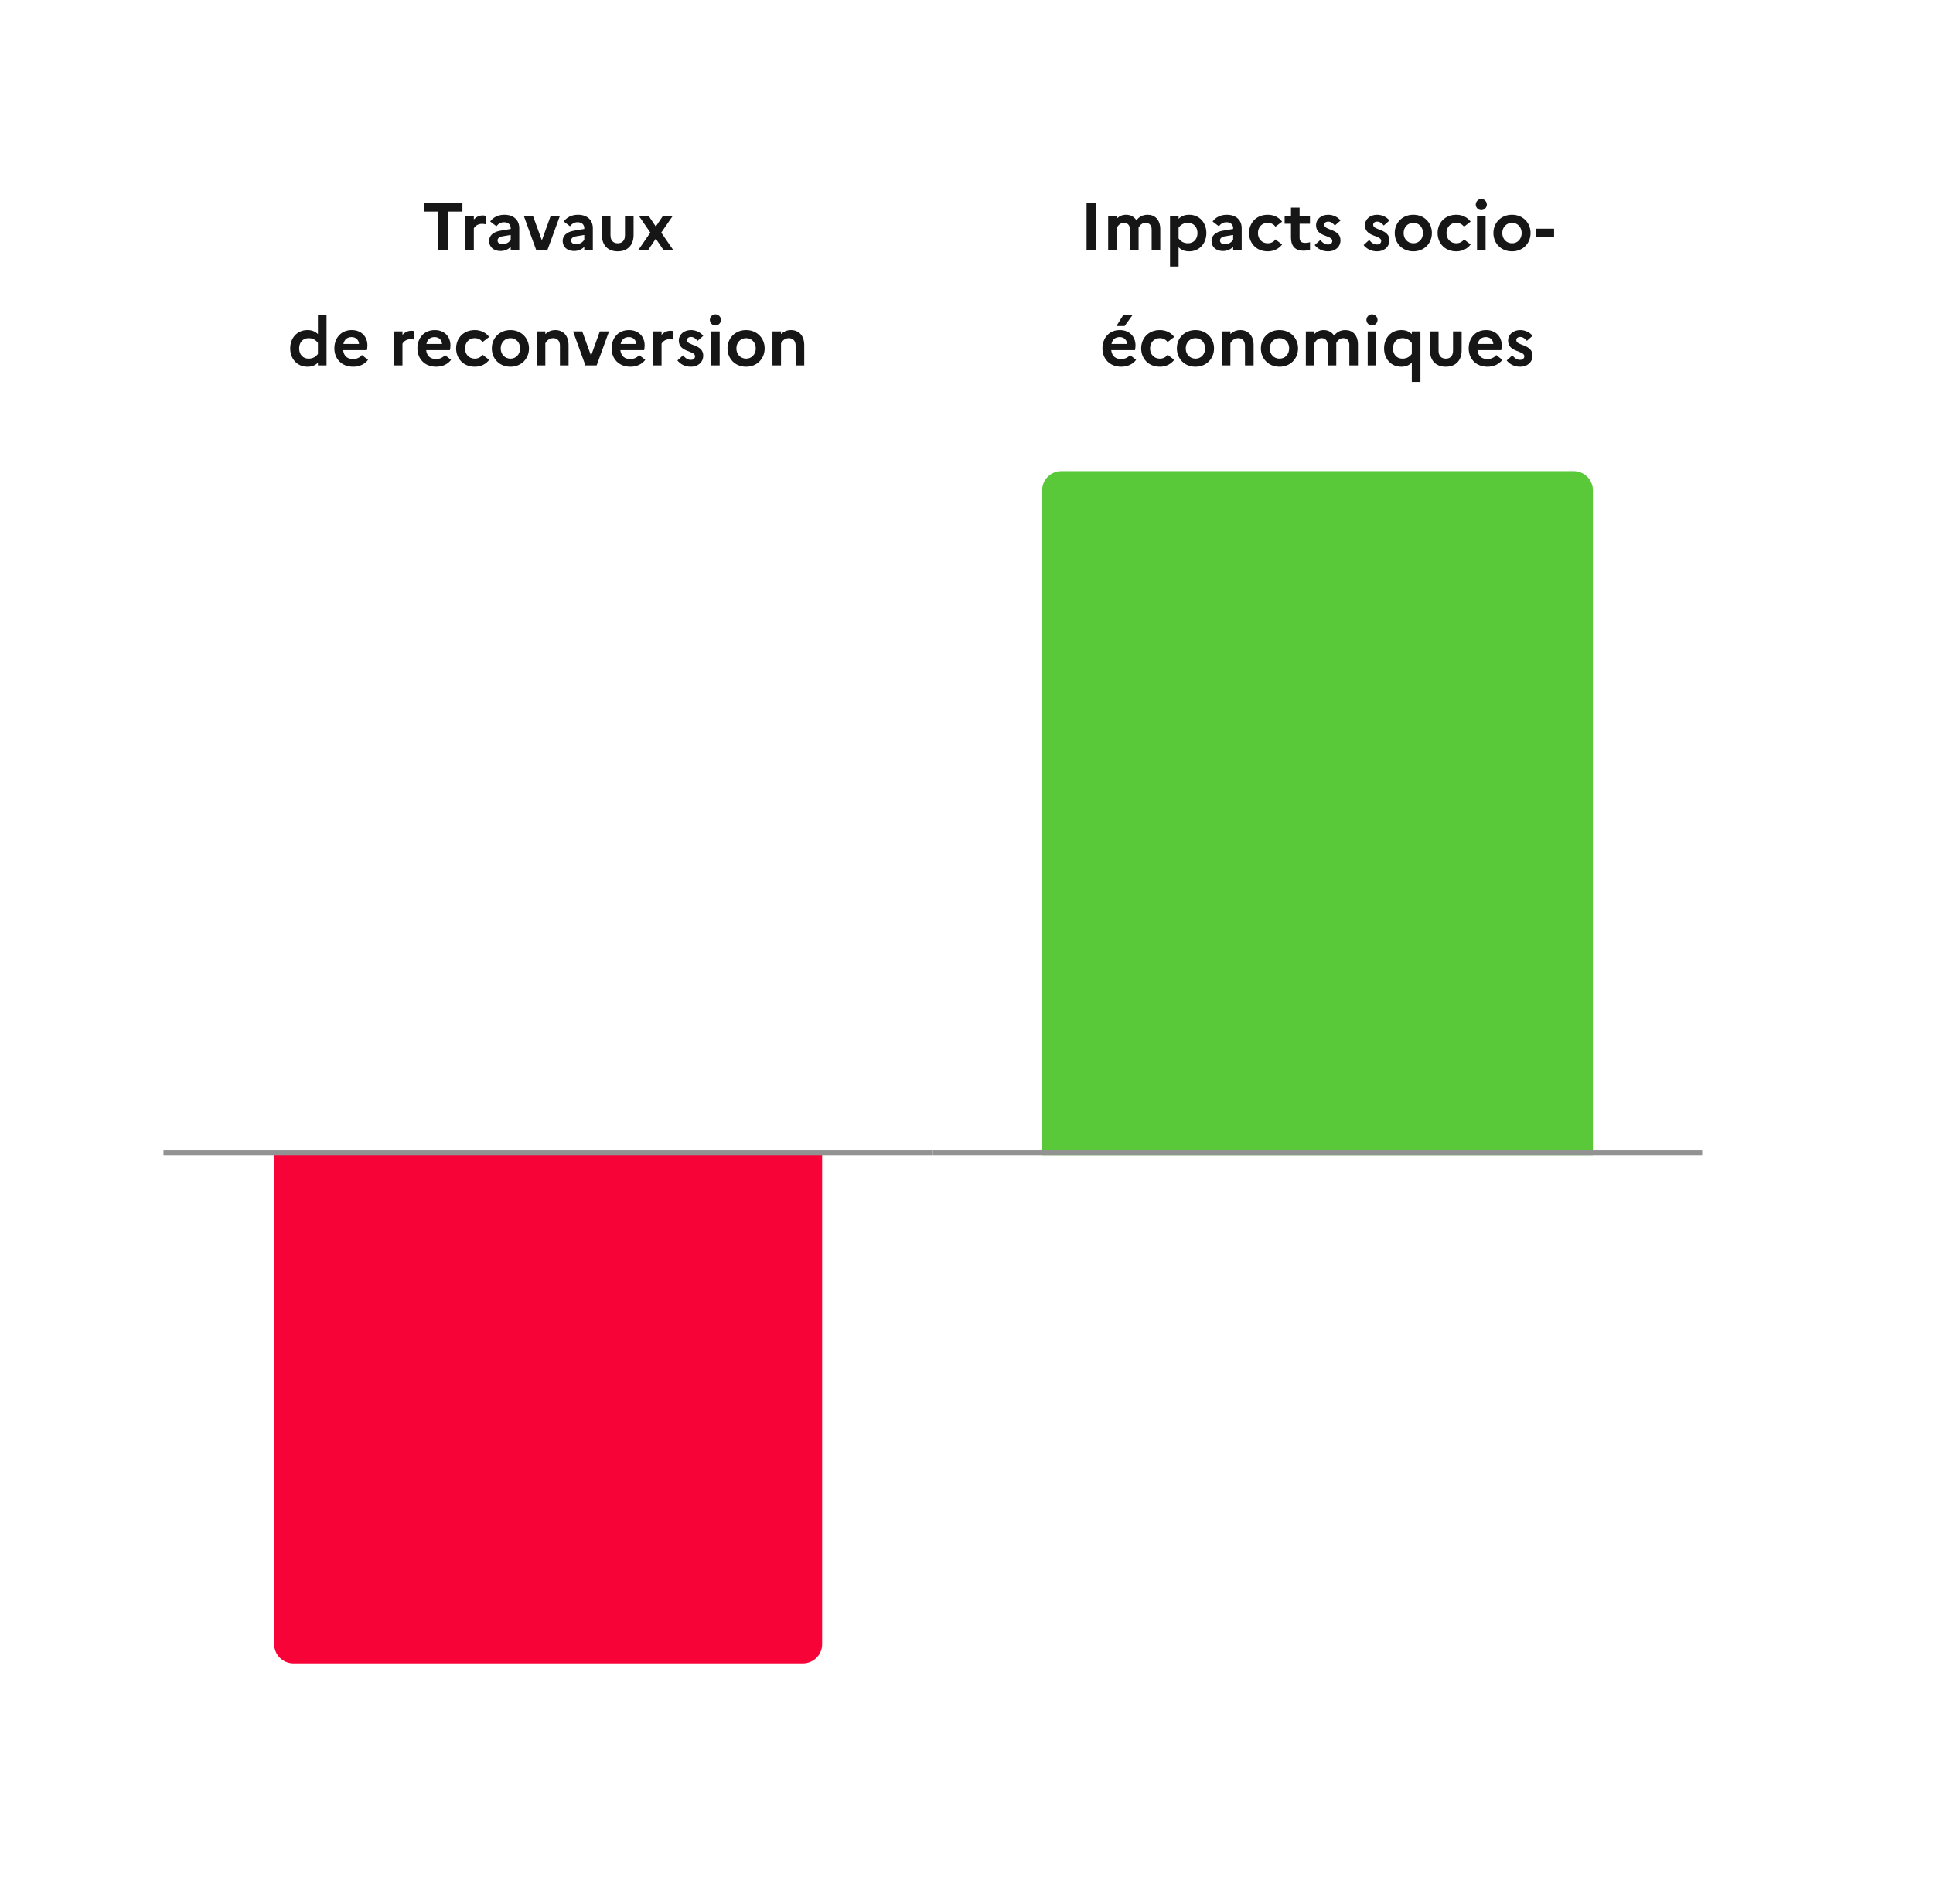 <svg width="402" height="396" viewBox="0 0 402 396" fill="none" xmlns="http://www.w3.org/2000/svg">
<g filter="url(#filter0_d_3405_42840)">
<rect x="18" y="12" width="352" height="352" rx="16" fill="white"/>
<path d="M88.136 38.006V36.2H96.172V38.006H93.148V46H91.16V38.006H88.136ZM96.764 46V38.944H98.542V39.644C99.004 39.168 99.606 38.804 100.404 38.804C100.642 38.804 100.852 38.846 101.02 38.902V40.652C100.796 40.596 100.558 40.554 100.236 40.554C99.368 40.554 98.808 41.03 98.542 41.478V46H96.764ZM104.098 46.21C102.684 46.21 101.718 45.398 101.718 44.096C101.718 43.032 102.544 42.234 104.056 41.982L106.212 41.618V41.436C106.212 40.694 105.652 40.218 104.84 40.218C104.154 40.218 103.622 40.54 103.244 41.058L101.942 40.064C102.572 39.196 103.608 38.664 104.896 38.664C106.94 38.664 107.99 39.882 107.99 41.436V46H106.212V45.314C105.764 45.86 104.924 46.21 104.098 46.21ZM103.482 44.012C103.482 44.488 103.86 44.796 104.462 44.796C105.274 44.796 105.862 44.418 106.212 43.858V42.864L104.532 43.144C103.79 43.27 103.482 43.578 103.482 44.012ZM108.95 38.944H110.854L112.688 43.984L114.508 38.944H116.426L113.85 46H111.512L108.95 38.944ZM119.397 46.21C117.983 46.21 117.017 45.398 117.017 44.096C117.017 43.032 117.843 42.234 119.355 41.982L121.511 41.618V41.436C121.511 40.694 120.951 40.218 120.139 40.218C119.453 40.218 118.921 40.54 118.543 41.058L117.241 40.064C117.871 39.196 118.907 38.664 120.195 38.664C122.239 38.664 123.289 39.882 123.289 41.436V46H121.511V45.314C121.063 45.86 120.223 46.21 119.397 46.21ZM118.781 44.012C118.781 44.488 119.159 44.796 119.761 44.796C120.573 44.796 121.161 44.418 121.511 43.858V42.864L119.831 43.144C119.089 43.27 118.781 43.578 118.781 44.012ZM129.973 42.948V38.944H131.765V42.864C131.765 44.978 130.533 46.28 128.461 46.28C126.389 46.28 125.171 44.978 125.171 42.864V38.944H126.963V42.948C126.963 43.97 127.495 44.6 128.475 44.6C129.441 44.6 129.973 43.97 129.973 42.948ZM134.802 46H132.758L135.25 42.374L132.898 38.944H134.928L136.384 41.114L137.84 38.944H139.884L137.518 42.374L140.01 46H137.98L136.384 43.634L134.802 46ZM60.351 66.472C60.351 64.414 61.709 62.664 63.935 62.664C64.887 62.664 65.573 62.958 66.119 63.504V59.5H67.911V70H66.119V69.44C65.573 69.986 64.887 70.28 63.935 70.28C61.709 70.28 60.351 68.53 60.351 66.472ZM62.213 66.472C62.213 67.704 62.983 68.6 64.187 68.6C64.985 68.6 65.643 68.264 66.119 67.62V65.324C65.643 64.68 64.985 64.344 64.187 64.344C62.983 64.344 62.213 65.24 62.213 66.472ZM76.538 68.852C75.88 69.734 74.788 70.28 73.459 70.28C70.953 70.28 69.538 68.53 69.538 66.472C69.538 64.386 70.855 62.664 73.165 62.664C75.124 62.664 76.412 63.994 76.412 65.842C76.412 66.234 76.356 66.598 76.3 66.836H71.359C71.526 68.152 72.338 68.684 73.445 68.684C74.215 68.684 74.886 68.348 75.264 67.844L76.538 68.852ZM73.123 64.12C72.213 64.12 71.611 64.624 71.415 65.548H74.662C74.635 64.834 74.117 64.12 73.123 64.12ZM81.923 70V62.944H83.701V63.644C84.163 63.168 84.765 62.804 85.563 62.804C85.801 62.804 86.011 62.846 86.179 62.902V64.652C85.955 64.596 85.717 64.554 85.395 64.554C84.527 64.554 83.967 65.03 83.701 65.478V70H81.923ZM93.806 68.852C93.148 69.734 92.056 70.28 90.726 70.28C88.22 70.28 86.806 68.53 86.806 66.472C86.806 64.386 88.122 62.664 90.432 62.664C92.392 62.664 93.68 63.994 93.68 65.842C93.68 66.234 93.624 66.598 93.568 66.836H88.626C88.794 68.152 89.606 68.684 90.712 68.684C91.482 68.684 92.154 68.348 92.532 67.844L93.806 68.852ZM90.39 64.12C89.48 64.12 88.878 64.624 88.682 65.548H91.93C91.902 64.834 91.384 64.12 90.39 64.12ZM98.751 68.6C99.451 68.6 100.011 68.278 100.347 67.788L101.733 68.852C101.075 69.72 100.039 70.28 98.751 70.28C96.315 70.28 94.859 68.53 94.859 66.472C94.859 64.414 96.315 62.664 98.751 62.664C100.039 62.664 101.075 63.224 101.733 64.092L100.347 65.156C100.011 64.666 99.451 64.344 98.723 64.344C97.561 64.344 96.707 65.24 96.707 66.472C96.707 67.718 97.561 68.6 98.751 68.6ZM106.147 62.664C108.443 62.664 110.011 64.358 110.011 66.472C110.011 68.586 108.443 70.28 106.147 70.28C103.851 70.28 102.283 68.586 102.283 66.472C102.283 64.358 103.851 62.664 106.147 62.664ZM106.175 68.6C107.309 68.6 108.163 67.69 108.163 66.472C108.163 65.24 107.309 64.344 106.175 64.344C104.999 64.344 104.131 65.24 104.131 66.472C104.131 67.704 104.999 68.6 106.175 68.6ZM111.632 70V62.944H113.41V63.504C113.9 63.028 114.558 62.664 115.496 62.664C117.022 62.664 118.24 63.714 118.24 65.8V70H116.448V65.87C116.448 64.932 115.916 64.344 115.048 64.344C114.152 64.344 113.676 64.946 113.41 65.394V70H111.632ZM119.183 62.944H121.087L122.921 67.984L124.741 62.944H126.659L124.083 70H121.745L119.183 62.944ZM134.193 68.852C133.535 69.734 132.443 70.28 131.113 70.28C128.607 70.28 127.193 68.53 127.193 66.472C127.193 64.386 128.509 62.664 130.819 62.664C132.779 62.664 134.067 63.994 134.067 65.842C134.067 66.234 134.011 66.598 133.955 66.836H129.013C129.181 68.152 129.993 68.684 131.099 68.684C131.869 68.684 132.541 68.348 132.919 67.844L134.193 68.852ZM130.777 64.12C129.867 64.12 129.265 64.624 129.069 65.548H132.317C132.289 64.834 131.771 64.12 130.777 64.12ZM135.804 70V62.944H137.582V63.644C138.044 63.168 138.646 62.804 139.444 62.804C139.682 62.804 139.892 62.846 140.06 62.902V64.652C139.836 64.596 139.598 64.554 139.276 64.554C138.408 64.554 137.848 65.03 137.582 65.478V70H135.804ZM140.876 68.978L142.052 67.914C142.486 68.46 143.004 68.852 143.676 68.852C144.25 68.852 144.544 68.516 144.544 68.096C144.544 66.864 141.17 67.326 141.17 64.848C141.17 63.602 142.22 62.664 143.69 62.664C144.768 62.664 145.748 63.182 146.252 63.868L145.076 64.904C144.712 64.456 144.25 64.092 143.704 64.092C143.144 64.092 142.878 64.4 142.878 64.764C142.878 65.968 146.252 65.548 146.252 67.984C146.224 69.468 145.034 70.28 143.704 70.28C142.444 70.28 141.548 69.776 140.876 68.978ZM148.786 61.712C148.156 61.712 147.624 61.18 147.624 60.55C147.624 59.92 148.156 59.388 148.786 59.388C149.416 59.388 149.934 59.92 149.934 60.55C149.934 61.18 149.416 61.712 148.786 61.712ZM147.89 70V62.944H149.668V70H147.89ZM155.16 62.664C157.456 62.664 159.024 64.358 159.024 66.472C159.024 68.586 157.456 70.28 155.16 70.28C152.864 70.28 151.296 68.586 151.296 66.472C151.296 64.358 152.864 62.664 155.16 62.664ZM155.188 68.6C156.322 68.6 157.176 67.69 157.176 66.472C157.176 65.24 156.322 64.344 155.188 64.344C154.012 64.344 153.144 65.24 153.144 66.472C153.144 67.704 154.012 68.6 155.188 68.6ZM160.646 70V62.944H162.424V63.504C162.914 63.028 163.572 62.664 164.51 62.664C166.036 62.664 167.254 63.714 167.254 65.8V70H165.462V65.87C165.462 64.932 164.93 64.344 164.062 64.344C163.166 64.344 162.69 64.946 162.424 65.394V70H160.646Z" fill="#161616"/>
<path d="M57.022 233.865H170.979V336C170.979 338.209 169.188 340 166.979 340H61.022C58.813 340 57.022 338.209 57.022 336V233.865Z" fill="#F80338"/>
<line x1="34" y1="233.782" x2="194" y2="233.782" stroke="#929292"/>
<path d="M225.97 46V36.2H227.958V46H225.97ZM230.46 46V38.944H232.238V39.476C232.714 39.014 233.316 38.664 234.184 38.664C235.08 38.664 235.864 39.056 236.326 39.812C236.83 39.196 237.502 38.664 238.692 38.664C240.148 38.664 241.296 39.672 241.296 41.66V46H239.504V41.73C239.504 40.876 239.042 40.344 238.244 40.344C237.474 40.344 237.054 40.876 236.774 41.352C236.788 41.45 236.788 41.548 236.788 41.66V46H234.996V41.73C234.996 40.876 234.534 40.344 233.736 40.344C232.924 40.344 232.504 40.946 232.238 41.394V46H230.46ZM243.325 49.444V38.944H245.103V39.518C245.649 38.972 246.335 38.664 247.301 38.664C249.541 38.664 250.885 40.414 250.885 42.472C250.885 44.53 249.541 46.28 247.301 46.28C246.335 46.28 245.649 45.972 245.103 45.426V49.444H243.325ZM247.049 40.344C246.223 40.344 245.551 40.708 245.103 41.366V43.578C245.579 44.25 246.237 44.6 247.049 44.6C248.253 44.6 249.037 43.704 249.037 42.472C249.037 41.24 248.253 40.344 247.049 40.344ZM254.336 46.21C252.922 46.21 251.956 45.398 251.956 44.096C251.956 43.032 252.782 42.234 254.294 41.982L256.45 41.618V41.436C256.45 40.694 255.89 40.218 255.078 40.218C254.392 40.218 253.86 40.54 253.482 41.058L252.18 40.064C252.81 39.196 253.846 38.664 255.134 38.664C257.178 38.664 258.228 39.882 258.228 41.436V46H256.45V45.314C256.002 45.86 255.162 46.21 254.336 46.21ZM253.72 44.012C253.72 44.488 254.098 44.796 254.7 44.796C255.512 44.796 256.1 44.418 256.45 43.858V42.864L254.77 43.144C254.028 43.27 253.72 43.578 253.72 44.012ZM263.652 44.6C264.352 44.6 264.912 44.278 265.248 43.788L266.634 44.852C265.976 45.72 264.94 46.28 263.652 46.28C261.216 46.28 259.76 44.53 259.76 42.472C259.76 40.414 261.216 38.664 263.652 38.664C264.94 38.664 265.976 39.224 266.634 40.092L265.248 41.156C264.912 40.666 264.352 40.344 263.624 40.344C262.462 40.344 261.608 41.24 261.608 42.472C261.608 43.718 262.462 44.6 263.652 44.6ZM268.478 43.424V40.54H267.162V38.944H268.478V37.18H270.27V38.944H272.426V40.54H270.27V43.424C270.27 44.208 270.69 44.516 271.39 44.516C271.88 44.516 272.202 44.46 272.44 44.362V45.916C272.09 46.07 271.67 46.14 271.082 46.14C269.318 46.14 268.478 45.146 268.478 43.424ZM273.402 44.978L274.578 43.914C275.012 44.46 275.53 44.852 276.202 44.852C276.776 44.852 277.07 44.516 277.07 44.096C277.07 42.864 273.696 43.326 273.696 40.848C273.696 39.602 274.746 38.664 276.216 38.664C277.294 38.664 278.274 39.182 278.778 39.868L277.602 40.904C277.238 40.456 276.776 40.092 276.23 40.092C275.67 40.092 275.404 40.4 275.404 40.764C275.404 41.968 278.778 41.548 278.778 43.984C278.75 45.468 277.56 46.28 276.23 46.28C274.97 46.28 274.074 45.776 273.402 44.978ZM283.574 44.978L284.75 43.914C285.184 44.46 285.702 44.852 286.374 44.852C286.948 44.852 287.242 44.516 287.242 44.096C287.242 42.864 283.868 43.326 283.868 40.848C283.868 39.602 284.918 38.664 286.388 38.664C287.466 38.664 288.446 39.182 288.95 39.868L287.774 40.904C287.41 40.456 286.948 40.092 286.402 40.092C285.842 40.092 285.576 40.4 285.576 40.764C285.576 41.968 288.95 41.548 288.95 43.984C288.922 45.468 287.732 46.28 286.402 46.28C285.142 46.28 284.246 45.776 283.574 44.978ZM293.921 38.664C296.217 38.664 297.785 40.358 297.785 42.472C297.785 44.586 296.217 46.28 293.921 46.28C291.625 46.28 290.057 44.586 290.057 42.472C290.057 40.358 291.625 38.664 293.921 38.664ZM293.949 44.6C295.083 44.6 295.937 43.69 295.937 42.472C295.937 41.24 295.083 40.344 293.949 40.344C292.773 40.344 291.905 41.24 291.905 42.472C291.905 43.704 292.773 44.6 293.949 44.6ZM302.863 44.6C303.563 44.6 304.123 44.278 304.459 43.788L305.845 44.852C305.187 45.72 304.151 46.28 302.863 46.28C300.427 46.28 298.971 44.53 298.971 42.472C298.971 40.414 300.427 38.664 302.863 38.664C304.151 38.664 305.187 39.224 305.845 40.092L304.459 41.156C304.123 40.666 303.563 40.344 302.835 40.344C301.673 40.344 300.819 41.24 300.819 42.472C300.819 43.718 301.673 44.6 302.863 44.6ZM308.068 37.712C307.438 37.712 306.906 37.18 306.906 36.55C306.906 35.92 307.438 35.388 308.068 35.388C308.698 35.388 309.216 35.92 309.216 36.55C309.216 37.18 308.698 37.712 308.068 37.712ZM307.172 46V38.944H308.95V46H307.172ZM314.443 38.664C316.739 38.664 318.307 40.358 318.307 42.472C318.307 44.586 316.739 46.28 314.443 46.28C312.147 46.28 310.579 44.586 310.579 42.472C310.579 40.358 312.147 38.664 314.443 38.664ZM314.471 44.6C315.605 44.6 316.459 43.69 316.459 42.472C316.459 41.24 315.605 40.344 314.471 40.344C313.295 40.344 312.427 41.24 312.427 42.472C312.427 43.704 313.295 44.6 314.471 44.6ZM319.418 41.562H323.198V43.284H319.418V41.562ZM233.878 61.824H232.17L233.626 59.5H235.558L233.878 61.824ZM236.272 68.852C235.614 69.734 234.522 70.28 233.192 70.28C230.686 70.28 229.272 68.53 229.272 66.472C229.272 64.386 230.588 62.664 232.898 62.664C234.858 62.664 236.146 63.994 236.146 65.842C236.146 66.234 236.09 66.598 236.034 66.836H231.092C231.26 68.152 232.072 68.684 233.178 68.684C233.948 68.684 234.62 68.348 234.998 67.844L236.272 68.852ZM232.856 64.12C231.946 64.12 231.344 64.624 231.148 65.548H234.396C234.368 64.834 233.85 64.12 232.856 64.12ZM241.217 68.6C241.917 68.6 242.477 68.278 242.813 67.788L244.199 68.852C243.541 69.72 242.505 70.28 241.217 70.28C238.781 70.28 237.325 68.53 237.325 66.472C237.325 64.414 238.781 62.664 241.217 62.664C242.505 62.664 243.541 63.224 244.199 64.092L242.813 65.156C242.477 64.666 241.917 64.344 241.189 64.344C240.027 64.344 239.173 65.24 239.173 66.472C239.173 67.718 240.027 68.6 241.217 68.6ZM248.612 62.664C250.908 62.664 252.476 64.358 252.476 66.472C252.476 68.586 250.908 70.28 248.612 70.28C246.316 70.28 244.748 68.586 244.748 66.472C244.748 64.358 246.316 62.664 248.612 62.664ZM248.64 68.6C249.774 68.6 250.628 67.69 250.628 66.472C250.628 65.24 249.774 64.344 248.64 64.344C247.464 64.344 246.596 65.24 246.596 66.472C246.596 67.704 247.464 68.6 248.64 68.6ZM254.098 70V62.944H255.876V63.504C256.366 63.028 257.024 62.664 257.962 62.664C259.488 62.664 260.706 63.714 260.706 65.8V70H258.914V65.87C258.914 64.932 258.382 64.344 257.514 64.344C256.618 64.344 256.142 64.946 255.876 65.394V70H254.098ZM266.085 62.664C268.381 62.664 269.949 64.358 269.949 66.472C269.949 68.586 268.381 70.28 266.085 70.28C263.789 70.28 262.221 68.586 262.221 66.472C262.221 64.358 263.789 62.664 266.085 62.664ZM266.113 68.6C267.247 68.6 268.101 67.69 268.101 66.472C268.101 65.24 267.247 64.344 266.113 64.344C264.937 64.344 264.069 65.24 264.069 66.472C264.069 67.704 264.937 68.6 266.113 68.6ZM271.571 70V62.944H273.349V63.476C273.825 63.014 274.427 62.664 275.295 62.664C276.191 62.664 276.975 63.056 277.437 63.812C277.941 63.196 278.613 62.664 279.803 62.664C281.259 62.664 282.407 63.672 282.407 65.66V70H280.615V65.73C280.615 64.876 280.153 64.344 279.355 64.344C278.585 64.344 278.165 64.876 277.885 65.352C277.899 65.45 277.899 65.548 277.899 65.66V70H276.107V65.73C276.107 64.876 275.645 64.344 274.847 64.344C274.035 64.344 273.615 64.946 273.349 65.394V70H271.571ZM285.332 61.712C284.702 61.712 284.17 61.18 284.17 60.55C284.17 59.92 284.702 59.388 285.332 59.388C285.962 59.388 286.48 59.92 286.48 60.55C286.48 61.18 285.962 61.712 285.332 61.712ZM284.436 70V62.944H286.214V70H284.436ZM287.842 66.472C287.842 64.414 289.186 62.664 291.426 62.664C292.378 62.664 293.064 62.972 293.61 63.518V62.944H295.402V73.444H293.61V69.426C293.064 69.972 292.378 70.28 291.426 70.28C289.186 70.28 287.842 68.53 287.842 66.472ZM289.69 66.472C289.69 67.704 290.46 68.6 291.664 68.6C292.49 68.6 293.176 68.236 293.61 67.592V65.352C293.134 64.694 292.462 64.344 291.664 64.344C290.46 64.344 289.69 65.24 289.69 66.472ZM302.182 66.948V62.944H303.974V66.864C303.974 68.978 302.742 70.28 300.67 70.28C298.598 70.28 297.38 68.978 297.38 66.864V62.944H299.172V66.948C299.172 67.97 299.704 68.6 300.684 68.6C301.65 68.6 302.182 67.97 302.182 66.948ZM312.438 68.852C311.78 69.734 310.688 70.28 309.358 70.28C306.852 70.28 305.438 68.53 305.438 66.472C305.438 64.386 306.754 62.664 309.064 62.664C311.024 62.664 312.312 63.994 312.312 65.842C312.312 66.234 312.256 66.598 312.2 66.836H307.258C307.426 68.152 308.238 68.684 309.344 68.684C310.114 68.684 310.786 68.348 311.164 67.844L312.438 68.852ZM309.022 64.12C308.112 64.12 307.51 64.624 307.314 65.548H310.562C310.534 64.834 310.016 64.12 309.022 64.12ZM313.338 68.978L314.514 67.914C314.948 68.46 315.466 68.852 316.138 68.852C316.712 68.852 317.006 68.516 317.006 68.096C317.006 66.864 313.632 67.326 313.632 64.848C313.632 63.602 314.682 62.664 316.152 62.664C317.23 62.664 318.21 63.182 318.714 63.868L317.538 64.904C317.174 64.456 316.712 64.092 316.166 64.092C315.606 64.092 315.34 64.4 315.34 64.764C315.34 65.968 318.714 65.548 318.714 67.984C318.686 69.468 317.496 70.28 316.166 70.28C314.906 70.28 314.01 69.776 313.338 68.978Z" fill="#161616"/>
<path d="M216.727 96C216.727 93.791 218.518 92 220.727 92H327.273C329.482 92 331.273 93.791 331.273 96V234.282H216.727V96Z" fill="#59C939"/>
<line y1="-0.5" x2="160" y2="-0.5" transform="matrix(1 1.30071e-06 -5.87581e-09 1 194 234.283)" stroke="#929292"/>
</g>
<defs>
<filter id="filter0_d_3405_42840" x="0" y="0" width="388" height="388" filterUnits="userSpaceOnUse" color-interpolation-filters="sRGB">
<feFlood flood-opacity="0" result="BackgroundImageFix"/>
<feColorMatrix in="SourceAlpha" type="matrix" values="0 0 0 0 0 0 0 0 0 0 0 0 0 0 0 0 0 0 127 0" result="hardAlpha"/>
<feOffset dy="6"/>
<feGaussianBlur stdDeviation="9"/>
<feColorMatrix type="matrix" values="0 0 0 0 0 0 0 0 0 0 0 0 0 0 0.071 0 0 0 0.16 0"/>
<feBlend mode="normal" in2="BackgroundImageFix" result="effect1_dropShadow_3405_42840"/>
<feBlend mode="normal" in="SourceGraphic" in2="effect1_dropShadow_3405_42840" result="shape"/>
</filter>
</defs>
</svg>
